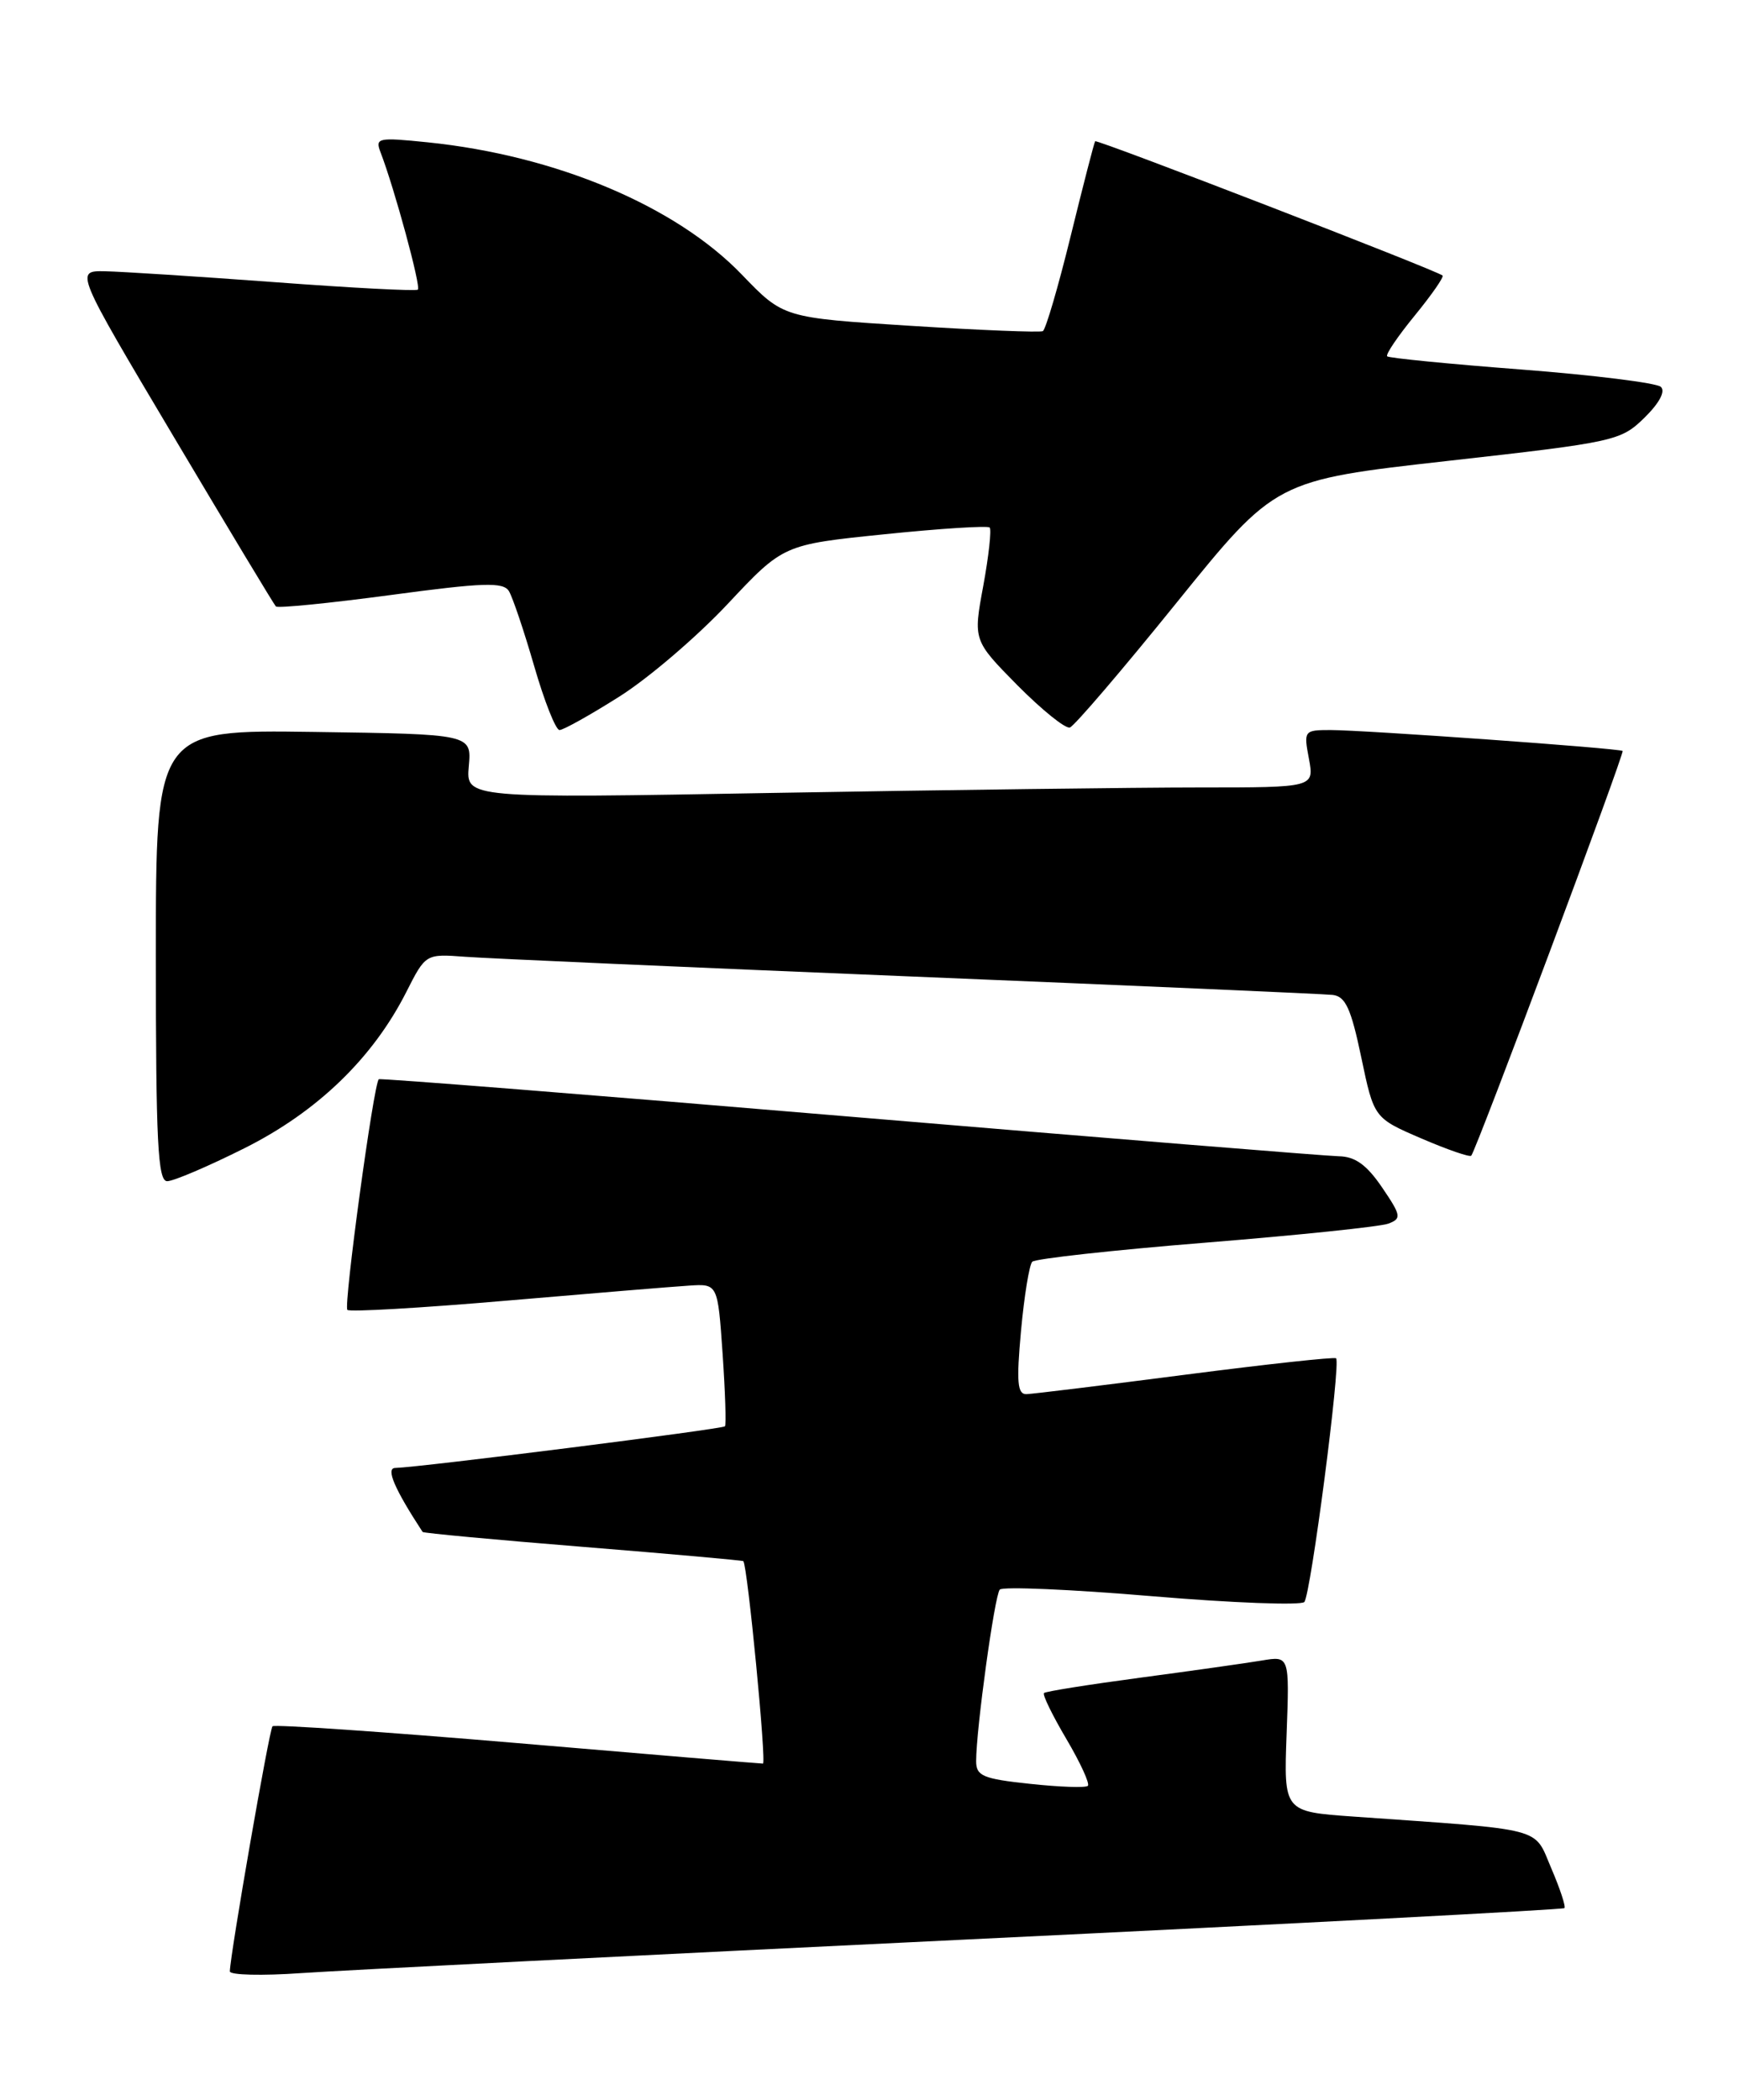 <?xml version="1.0" encoding="UTF-8" standalone="no"?>
<!DOCTYPE svg PUBLIC "-//W3C//DTD SVG 1.1//EN" "http://www.w3.org/Graphics/SVG/1.1/DTD/svg11.dtd" >
<svg xmlns="http://www.w3.org/2000/svg" xmlns:xlink="http://www.w3.org/1999/xlink" version="1.1" viewBox="0 0 212 256">
 <g >
 <path fill="currentColor"
d=" M 117.94 236.44 C 157.78 234.52 190.53 232.80 190.72 232.62 C 190.90 232.43 190.18 230.24 189.11 227.75 C 186.94 222.68 188.65 223.13 165.00 221.46 C 156.50 220.86 156.50 220.86 156.85 211.37 C 157.20 201.87 157.20 201.87 153.85 202.43 C 152.01 202.74 145.35 203.68 139.06 204.52 C 132.77 205.36 127.46 206.20 127.27 206.40 C 127.07 206.60 128.30 209.12 130.00 212.00 C 131.70 214.88 132.88 217.45 132.62 217.71 C 132.37 217.97 129.20 217.86 125.58 217.47 C 119.82 216.86 119.00 216.51 119.00 214.70 C 119.00 210.82 121.25 194.50 121.88 193.79 C 122.23 193.40 130.57 193.76 140.41 194.59 C 150.25 195.42 158.62 195.73 159.01 195.30 C 159.79 194.41 163.48 166.12 162.88 165.59 C 162.67 165.41 154.40 166.31 144.50 167.59 C 134.60 168.87 125.88 169.94 125.13 169.96 C 124.03 169.99 123.90 168.49 124.47 162.25 C 124.86 157.99 125.48 154.20 125.84 153.82 C 126.20 153.45 135.72 152.40 147.00 151.49 C 158.28 150.58 168.29 149.54 169.26 149.17 C 170.88 148.56 170.82 148.19 168.48 144.75 C 166.61 142.00 165.20 140.99 163.21 140.96 C 161.72 140.93 134.85 138.75 103.50 136.12 C 72.15 133.48 46.35 131.43 46.18 131.57 C 45.56 132.04 41.86 159.20 42.35 159.69 C 42.62 159.96 51.32 159.46 61.67 158.57 C 72.03 157.68 82.08 156.85 84.00 156.73 C 87.50 156.50 87.50 156.50 88.09 165.00 C 88.41 169.68 88.54 173.67 88.38 173.88 C 88.11 174.22 51.31 178.87 48.17 178.96 C 47.01 178.99 48.09 181.51 51.52 186.76 C 51.61 186.90 60.41 187.72 71.08 188.58 C 81.75 189.44 90.54 190.23 90.62 190.32 C 91.14 190.98 93.46 215.00 93.01 215.00 C 92.69 215.00 79.21 213.88 63.05 212.50 C 46.88 211.13 33.46 210.21 33.22 210.45 C 32.83 210.84 28.08 238.14 28.02 240.33 C 28.01 240.78 31.94 240.88 36.75 240.54 C 41.56 240.21 78.10 238.36 117.94 236.44 Z  M 29.82 139.97 C 38.68 135.53 45.44 129.01 49.53 120.94 C 51.89 116.28 51.89 116.28 56.70 116.64 C 59.34 116.84 83.77 117.92 111.00 119.04 C 138.23 120.16 161.38 121.17 162.45 121.29 C 164.02 121.46 164.70 122.92 165.95 128.90 C 167.50 136.30 167.50 136.30 173.28 138.79 C 176.46 140.16 179.19 141.10 179.36 140.89 C 180.05 140.01 198.09 91.76 197.81 91.55 C 197.38 91.22 166.27 89.00 162.20 89.00 C 158.98 89.00 158.92 89.08 159.57 92.50 C 160.22 96.00 160.22 96.00 146.27 96.00 C 138.60 96.00 115.34 96.30 94.57 96.66 C 56.81 97.33 56.81 97.33 57.15 93.41 C 57.50 89.50 57.50 89.50 38.25 89.23 C 19.00 88.96 19.00 88.96 19.00 116.48 C 19.00 139.25 19.24 144.00 20.38 144.00 C 21.15 144.00 25.39 142.19 29.82 139.97 Z  M 75.49 84.93 C 79.03 82.70 84.98 77.61 88.71 73.63 C 95.50 66.39 95.50 66.39 107.85 65.13 C 114.64 64.43 120.40 64.07 120.65 64.31 C 120.89 64.56 120.54 67.76 119.87 71.42 C 118.64 78.07 118.64 78.07 124.04 83.55 C 127.02 86.55 129.89 88.87 130.43 88.69 C 130.97 88.51 136.83 81.66 143.45 73.46 C 155.50 58.55 155.50 58.55 176.50 56.19 C 196.91 53.90 197.58 53.75 200.47 50.93 C 202.30 49.13 203.06 47.70 202.47 47.16 C 201.93 46.68 194.30 45.73 185.50 45.05 C 176.70 44.38 169.32 43.65 169.11 43.44 C 168.89 43.22 170.41 40.99 172.47 38.47 C 174.53 35.95 176.06 33.75 175.86 33.59 C 175.10 32.94 133.72 16.95 133.51 17.22 C 133.39 17.37 132.05 22.57 130.53 28.76 C 129.01 34.96 127.48 40.18 127.13 40.37 C 126.78 40.55 119.53 40.26 111.00 39.72 C 95.50 38.74 95.50 38.74 90.44 33.48 C 82.39 25.11 67.77 18.95 52.13 17.35 C 46.05 16.73 45.71 16.80 46.40 18.59 C 48.10 23.01 51.35 34.98 50.94 35.31 C 50.70 35.51 42.85 35.10 33.50 34.40 C 24.15 33.71 14.84 33.11 12.82 33.07 C 9.14 33.00 9.14 33.00 21.18 53.25 C 27.80 64.39 33.40 73.69 33.63 73.93 C 33.85 74.17 40.15 73.54 47.62 72.54 C 58.91 71.02 61.35 70.94 62.04 72.06 C 62.49 72.80 63.88 76.91 65.12 81.20 C 66.36 85.49 67.75 89.00 68.21 89.00 C 68.67 89.00 71.95 87.17 75.49 84.93 Z "/>
</g>
</svg>